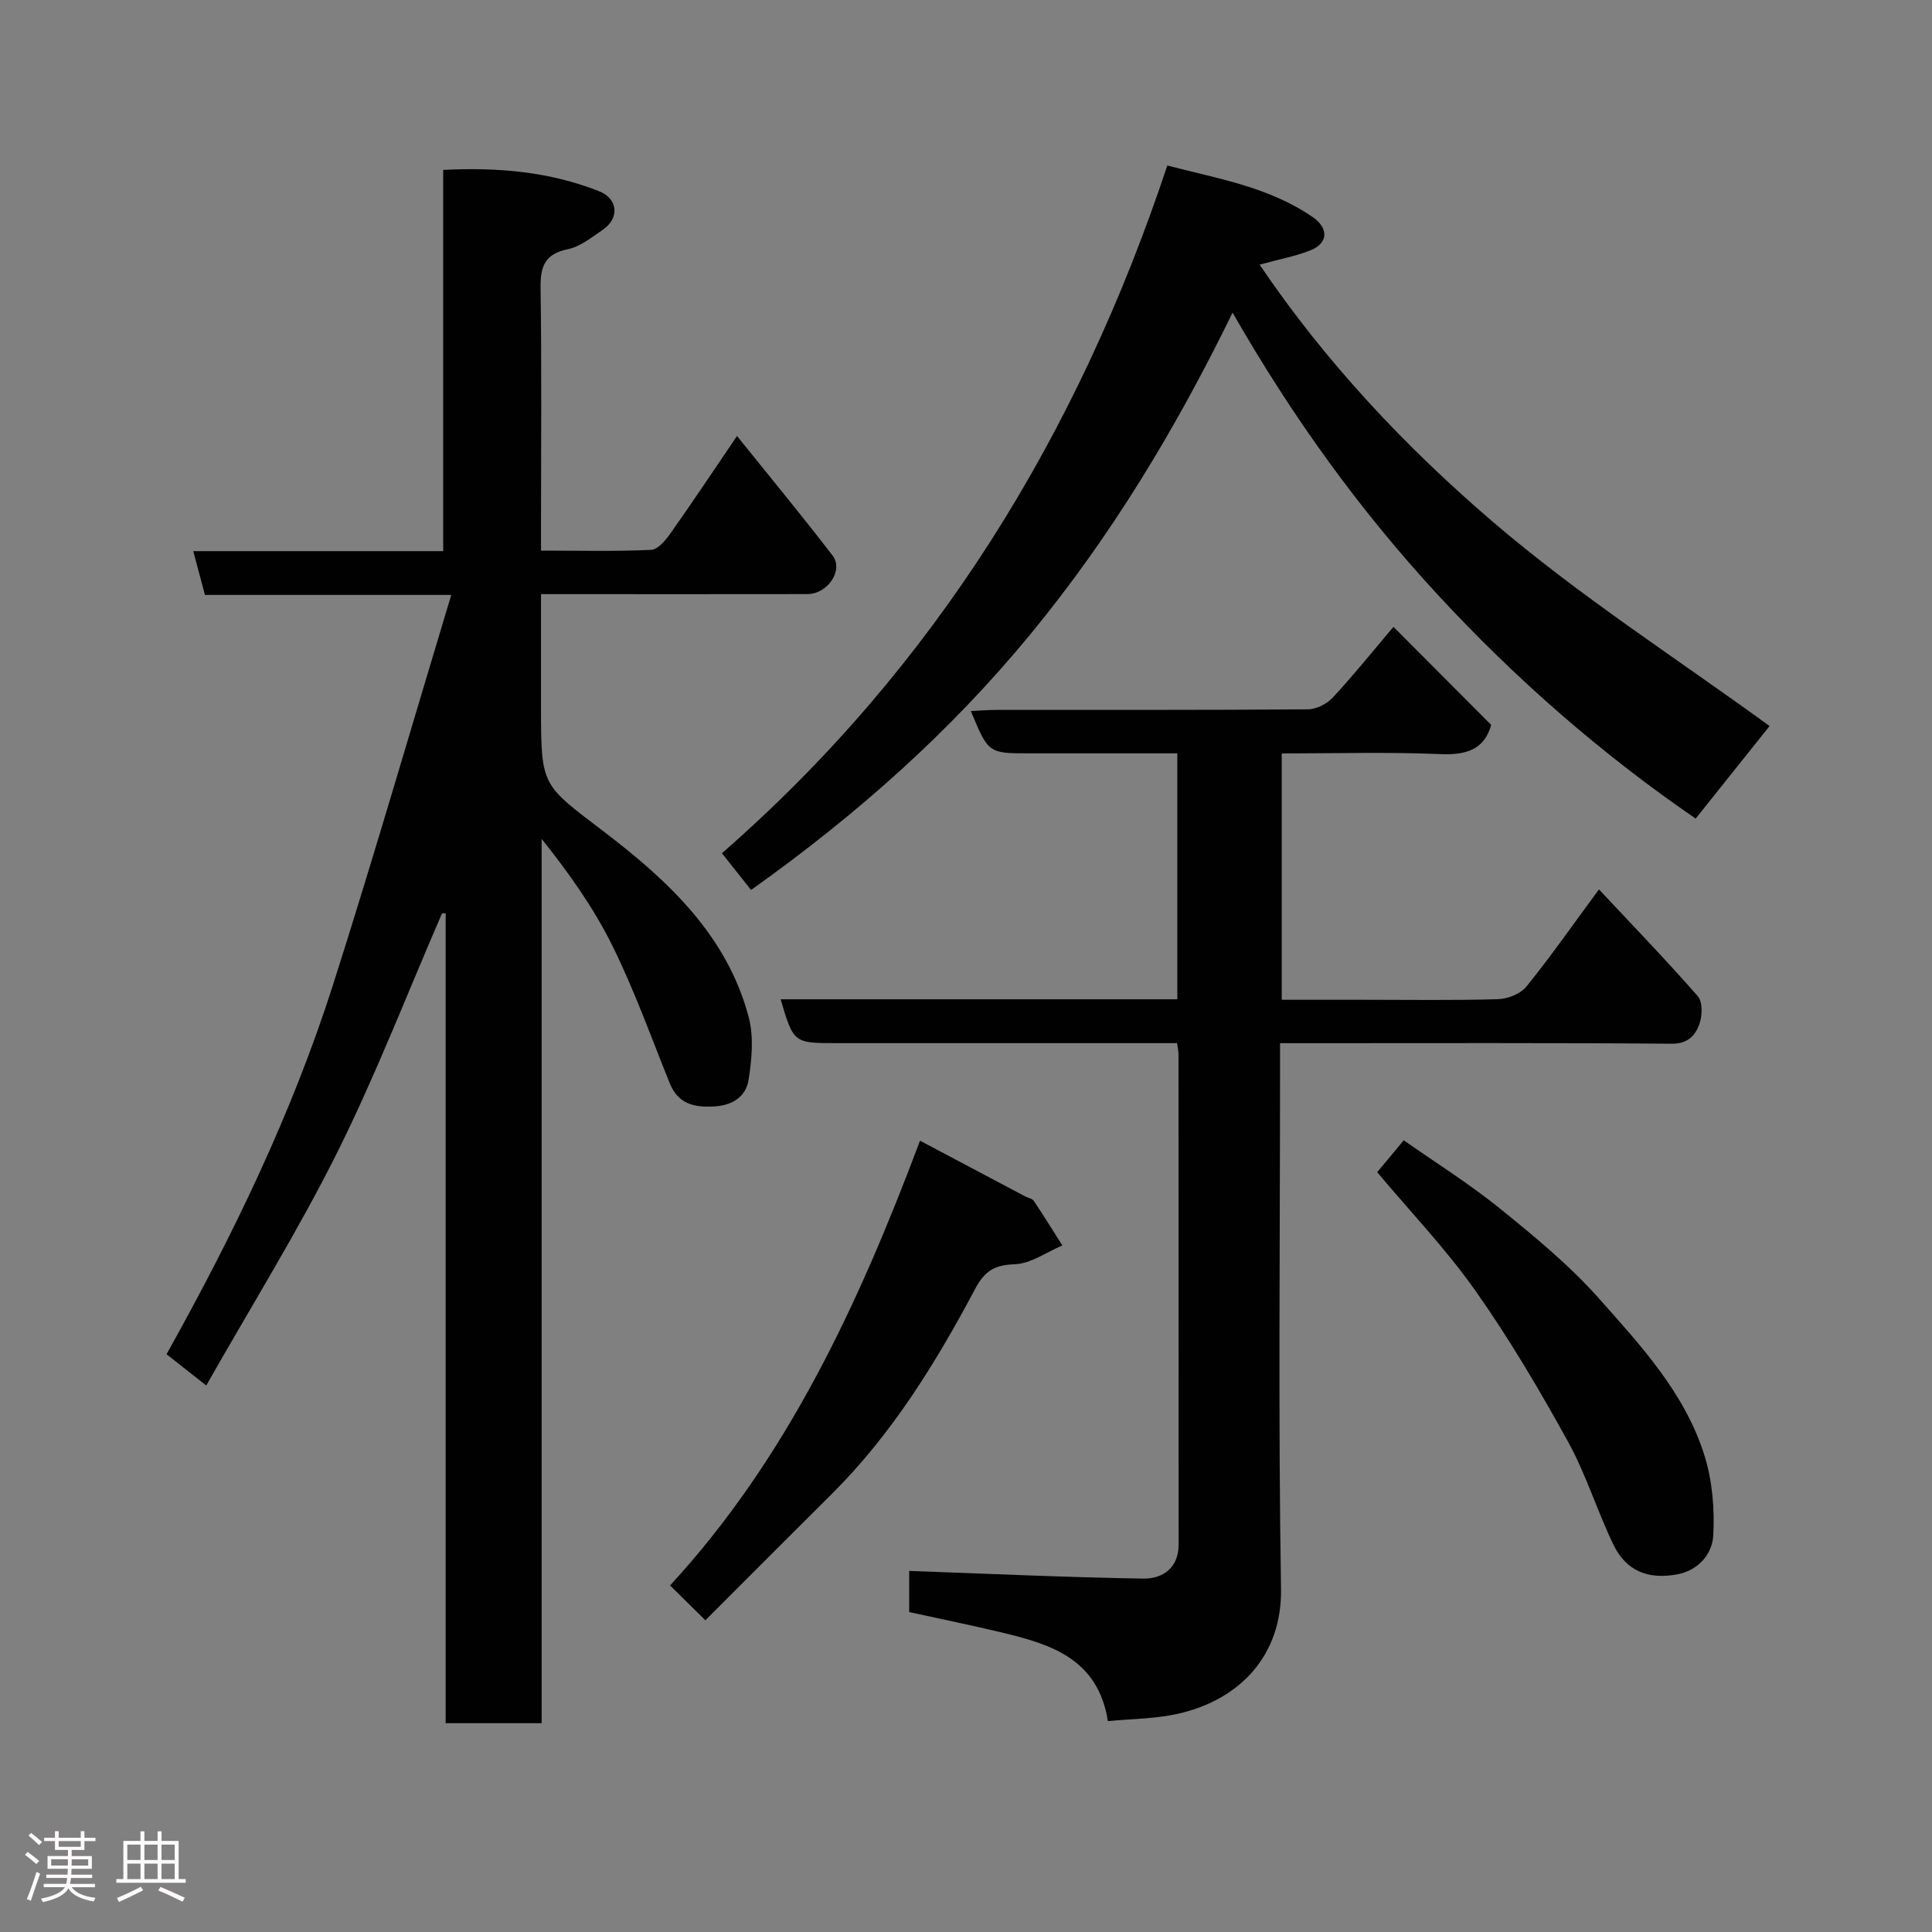 <svg enable-background="new 0 0 400 400" viewBox="0 0 400 400" xmlns="http://www.w3.org/2000/svg"><rect x="0" y="0" width="400" height="400" fill="#808080" stroke="none"/><path d="m5.17 384 .55-.58c.85.61 1.65 1.24 2.4 1.87l-.59.64c-.83-.73-1.62-1.38-2.36-1.93m1.22 9.53-.82-.34c.71-1.76 1.37-3.64 1.98-5.63.24.13.5.25.76.36-.6 1.67-1.24 3.54-1.92 5.61m-.5-13.5.57-.54c.56.44 1.31 1.06 2.26 1.87l-.64.64c-.68-.66-1.41-1.32-2.19-1.97m3.25.46h2.24v-1.36h.77v1.36h4.57v-1.36h.76v1.36h2.28v.69h-2.28v1.84h-2.64v1.26h4.18v2.64h-4.21c0 .45-.02.86-.05 1.21h4.32v.69h-4.38c-.04.34-.1.75-.19 1.22h5.15v.69h-4.82c.87 1.19 2.51 1.92 4.93 2.19-.17.31-.3.57-.37.76-2.77-.49-4.52-1.41-5.26-2.76-.56 1.26-2.3 2.23-5.24 2.9-.12-.24-.26-.48-.43-.72 2.73-.55 4.38-1.34 4.96-2.38h-4.38v-.69h4.65c.1-.38.17-.79.21-1.22h-4.32v-.69h4.4c.03-.34.05-.75.05-1.21h-4.2v-2.64h4.23v-1.26h-2.69v-1.84h-2.24zm1.46 4.46v1.29h3.45c.01-.4.02-.57.01-.53v-.32-.45h-3.46zm1.55-2.59h4.57v-1.19h-4.57zm6.11 2.59h-3.42v.77c-.02.19-.01.37-.02.53h3.44z" fill="#fcfafa"/><path d="m32.63 379.16h.82v1.98h3.54v7.89h1.46v.78h-14.37v-.78h1.46v-7.89h3.54v-1.98h.82v1.98h2.73zm-3.49 11.48.5.73c-1.61.82-3.28 1.63-5 2.41-.13-.27-.28-.55-.44-.82 1.75-.72 3.4-1.49 4.94-2.32m-2.78-5.55h2.73v-3.18h-2.73zm0 3.95h2.73v-3.2h-2.73zm3.54-3.95h2.73v-3.18h-2.73zm0 3.95h2.73v-3.2h-2.73zm7.89 4.68c-1.84-.92-3.51-1.7-5.02-2.32l.45-.73c1.89.8 3.57 1.55 5.04 2.23zm-1.62-11.81h-2.73v3.18h2.73zm-2.73 7.13h2.73v-3.2h-2.73z" fill="#fcfafa"/><g fill="#010102"><path d="m91.5 189.14c-7.18 16.54-13.68 33.42-21.72 49.54-8.07 16.17-17.66 31.57-27.08 48.17-3.08-2.42-5.51-4.34-8.22-6.47 13.87-24.83 26-49.94 34.5-76.58 8.44-26.47 16.15-53.16 24.45-80.63-18.04 0-34.45 0-51 0-.85-3.16-1.59-5.94-2.42-9.06h51.75c0-26.33 0-52.38 0-78.93 11.41-.58 22.06.38 32.25 4.4 4 1.58 4.26 5.64.79 7.99-2.29 1.55-4.64 3.49-7.22 4.02-4.83.99-5.72 3.61-5.66 8.06.24 16.33.09 32.66.09 48.99v5.36c7.91 0 15.37.19 22.81-.16 1.43-.07 3.04-2.06 4.07-3.52 4.51-6.38 8.83-12.88 13.7-20.05 6.92 8.61 13.51 16.57 19.79 24.76 2.32 3.03-1.03 7.96-5.2 7.97-16.33.03-32.66.01-48.99.01-1.82 0-3.64 0-6.18 0v16 8c0 15.96.35 15.5 12.99 25.15 13.25 10.11 25.55 21.48 30.02 38.48 1.07 4.06.63 8.72-.04 12.96-.54 3.42-3.32 5.27-7.12 5.48-4.17.23-7.47-.51-9.21-4.83-3.83-9.51-7.3-19.2-11.83-28.38-3.86-7.83-8.97-15.03-14.68-22.2v183.1c-6.89 0-13.16 0-19.87 0 0-55.92 0-111.82 0-167.72-.26.02-.51.06-.77.09z"/><path d="m288.5 129.78c7.03 7.06 13.59 13.64 20.24 20.31-1.45 5.12-5.16 6.27-10.57 6.04-10.79-.46-21.62-.14-32.8-.14v51h16.79c9.33 0 18.66.15 27.99-.12 2.02-.06 4.65-1.1 5.87-2.61 4.93-6.08 9.42-12.51 15.03-20.12 7 7.48 13.91 14.63 20.46 22.11 1.02 1.17.95 4.02.35 5.73-.84 2.35-2.35 4.14-5.74 4.11-24.99-.2-49.98-.11-74.97-.11-1.81 0-3.63 0-6.13 0v5.54c0 35.82-.38 71.64.2 107.45.22 13.54-8.29 22.94-21.43 25.87-4.6 1.02-9.43 1.02-14.41 1.5-2.06-12.91-11.78-15.9-21.88-18.33-6.33-1.52-12.71-2.81-19.26-4.25 0-3.2 0-6.31 0-8.52 16.27.58 32.37 1.33 48.48 1.59 3.95.06 7.3-2.17 7.3-7.02 0-33.82 0-67.64-.02-101.46 0-.63-.15-1.26-.29-2.38-2.92 0-5.7 0-8.49 0-20.66 0-41.32 0-61.97 0-8.94 0-8.94 0-11.63-9.08h82.13c0-16.95 0-33.54 0-50.92-4.16 0-8.4 0-12.65 0-6 0-12 0-17.99 0-8.47 0-8.47 0-12.11-8.76 1.89-.08 3.6-.23 5.31-.23 21.49-.02 42.98.05 64.47-.12 1.74-.01 3.92-1.11 5.13-2.41 4.33-4.66 8.35-9.66 12.59-14.67z"/><path d="m155.5 184.26c-1.92-2.42-3.73-4.71-6.03-7.61 44.19-38.58 73.69-86.7 92.21-142.38 10.52 2.72 21.09 4.46 30.12 10.69 3.31 2.28 3.21 5.38-.45 6.85-3.14 1.26-6.54 1.87-10.56 2.98 13.58 20.1 30.16 37.74 48.38 53.33 18.03 15.42 38.19 28.35 57.2 42.2-4.41 5.52-9.76 12.22-15.3 19.16-19.26-13.2-37.22-28.82-53.45-46.4-16.13-17.47-29.99-36.65-42.43-58.35-11.89 24.35-25.25 46.39-41.78 66.49-16.65 20.26-35.99 37.45-57.91 53.04z"/><path d="m146.04 335.46c-2.75-2.71-4.76-4.7-7.31-7.21 24.33-26.43 39.06-58.3 51.75-92.08 7.74 4.1 14.78 7.83 21.83 11.56.58.3 1.4.42 1.72.89 2.03 3.04 3.96 6.15 5.92 9.24-3.29 1.38-6.55 3.78-9.89 3.89-4.2.14-6.2 1.41-8.16 5.09-8.16 15.35-17.26 30.12-29.72 42.5-8.64 8.58-17.23 17.21-26.14 26.12z"/><path d="m285.13 242.69c1.66-1.99 3.33-4.01 5.5-6.6 6.53 4.58 13.51 8.95 19.87 14.09 7.18 5.8 14.4 11.75 20.51 18.61 8.75 9.85 17.93 19.74 21.93 32.72 1.6 5.19 2.07 10.99 1.77 16.43-.22 3.85-3.12 7.21-7.48 8.02-6.08 1.12-10.57-.76-13.17-6.12-3.4-7.02-5.69-14.62-9.45-21.42-5.89-10.66-12.1-21.21-19.11-31.15-6.04-8.58-13.37-16.24-20.37-24.58z"/></g></svg>